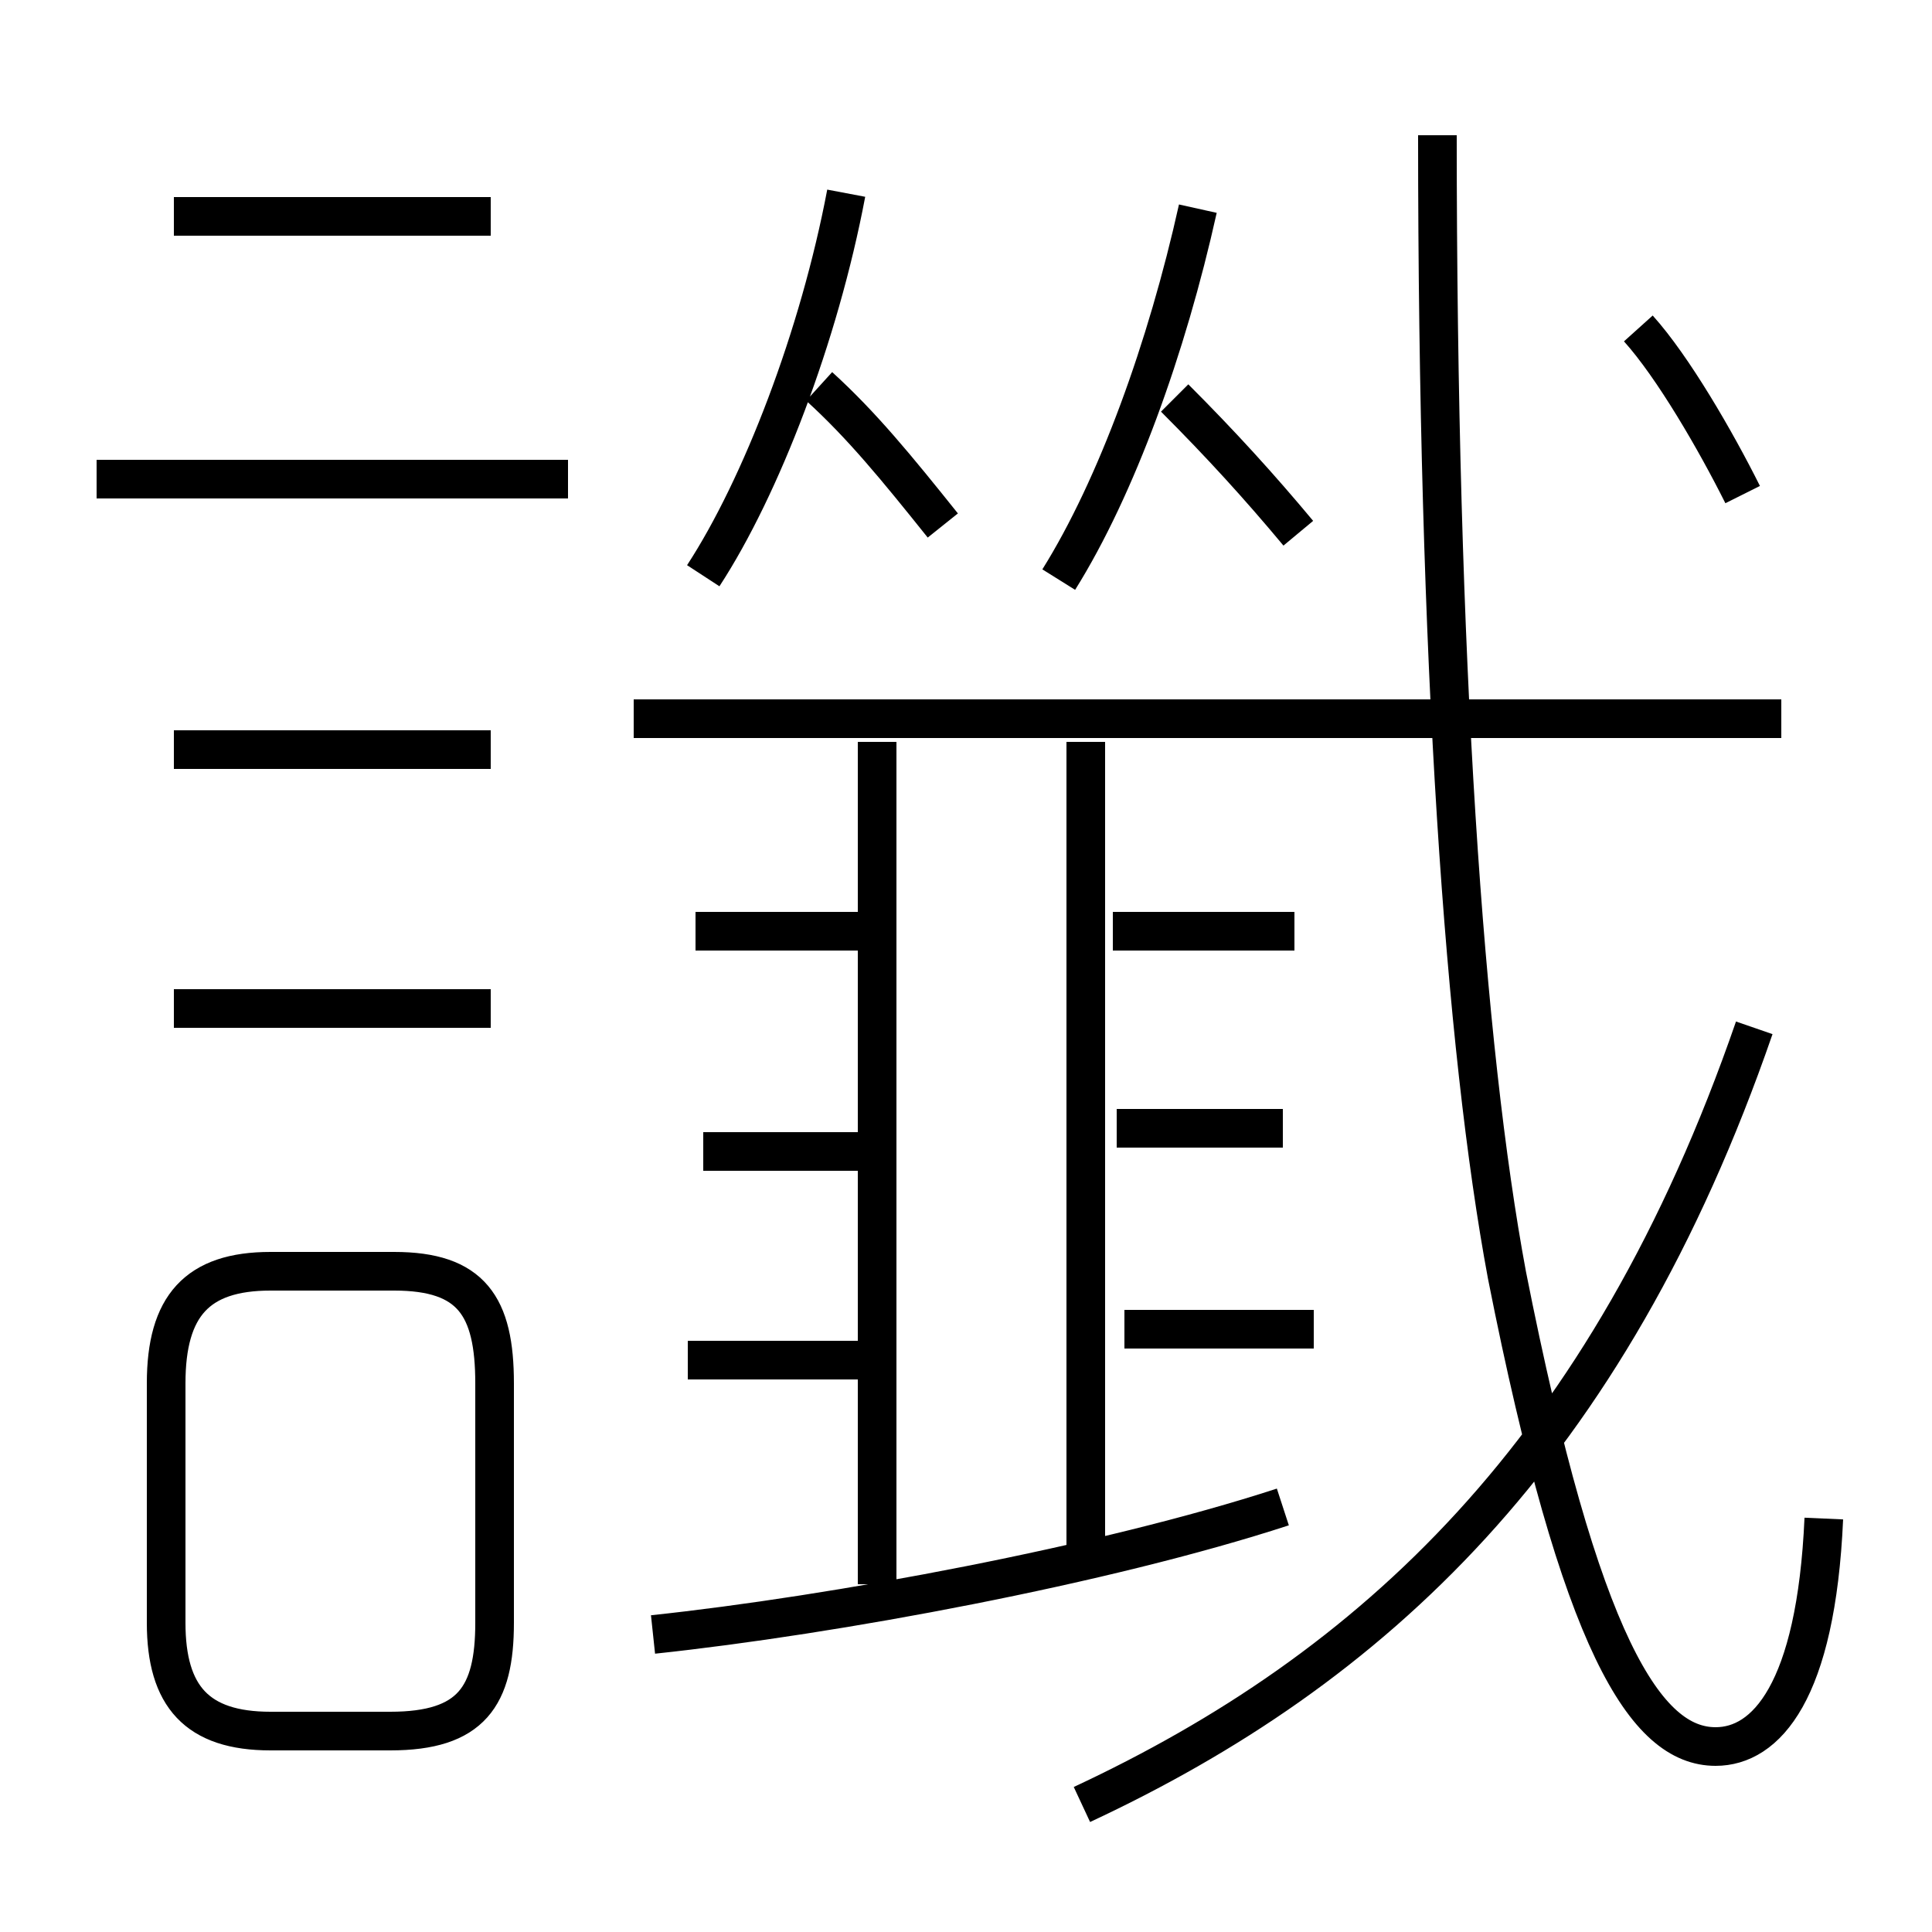 <?xml version='1.0' encoding='utf8'?>
<svg viewBox="0.0 -44.0 50.0 50.0" version="1.1" xmlns="http://www.w3.org/2000/svg">
<rect x="0.0" y="-44.0" width="50.0" height="50.0" fill="#808080" stroke="none"/>
<rect x="-1000" y="-1000" width="2000" height="2000" stroke="white" fill="white"/>
<g style="fill:none; stroke:#000000;  stroke-width:1">
<path d="M 47.2 4.7 C 47.0 0.2 45.7 -1.2 44.4 -1.2 C 42.6 -1.2 40.9 1.4 39.0 11.0 C 37.9 16.9 37.2 26.9 37.2 40.5 M 22.6 14.2 L 18.2 14.2 M 34.0 9.6 L 29.1 9.6 M 28.0 -2.7 C 35.5 0.8 41.6 6.4 45.4 17.4 M 33.2 14.8 L 28.9 14.8 M 33.5 19.9 L 28.8 19.9 M 46.1 25.4 L 16.4 25.4 M 22.8 8.8 L 17.8 8.8 M 16.9 1.7 C 21.6 2.2 28.6 3.5 33.2 5.0 M 22.7 3.0 L 22.7 24.8 M 28.1 4.0 L 28.1 24.8 M 12.8 2.0 L 12.8 8.2 C 12.8 10.2 12.2 11.1 10.2 11.1 L 7.0 11.1 C 5.1 11.1 4.3 10.2 4.3 8.2 L 4.3 2.0 C 4.3 0.1 5.1 -0.8 7.0 -0.8 L 10.1 -0.8 C 12.2 -0.8 12.8 0.1 12.8 2.0 Z M 18.2 29.1 C 19.7 31.4 21.2 35.3 21.9 39.0 M 21.2 34.0 C 22.3 33.0 23.2 31.9 24.4 30.4 M 27.4 29.0 C 28.9 31.4 30.2 35.0 31.0 38.6 M 30.4 33.7 C 31.6 32.5 32.6 31.4 33.6 30.2 M 45.1 31.2 C 44.4 32.6 43.3 34.5 42.4 35.5 M 14.7 31.6 L 2.5 31.6 M 12.7 38.4 L 4.5 38.4 M 12.7 24.6 L 4.5 24.6 M 12.7 17.9 L 4.5 17.9 M 22.8 19.9 L 18.0 19.9 " transform="scale(1, -1)" />
</g>
</svg>